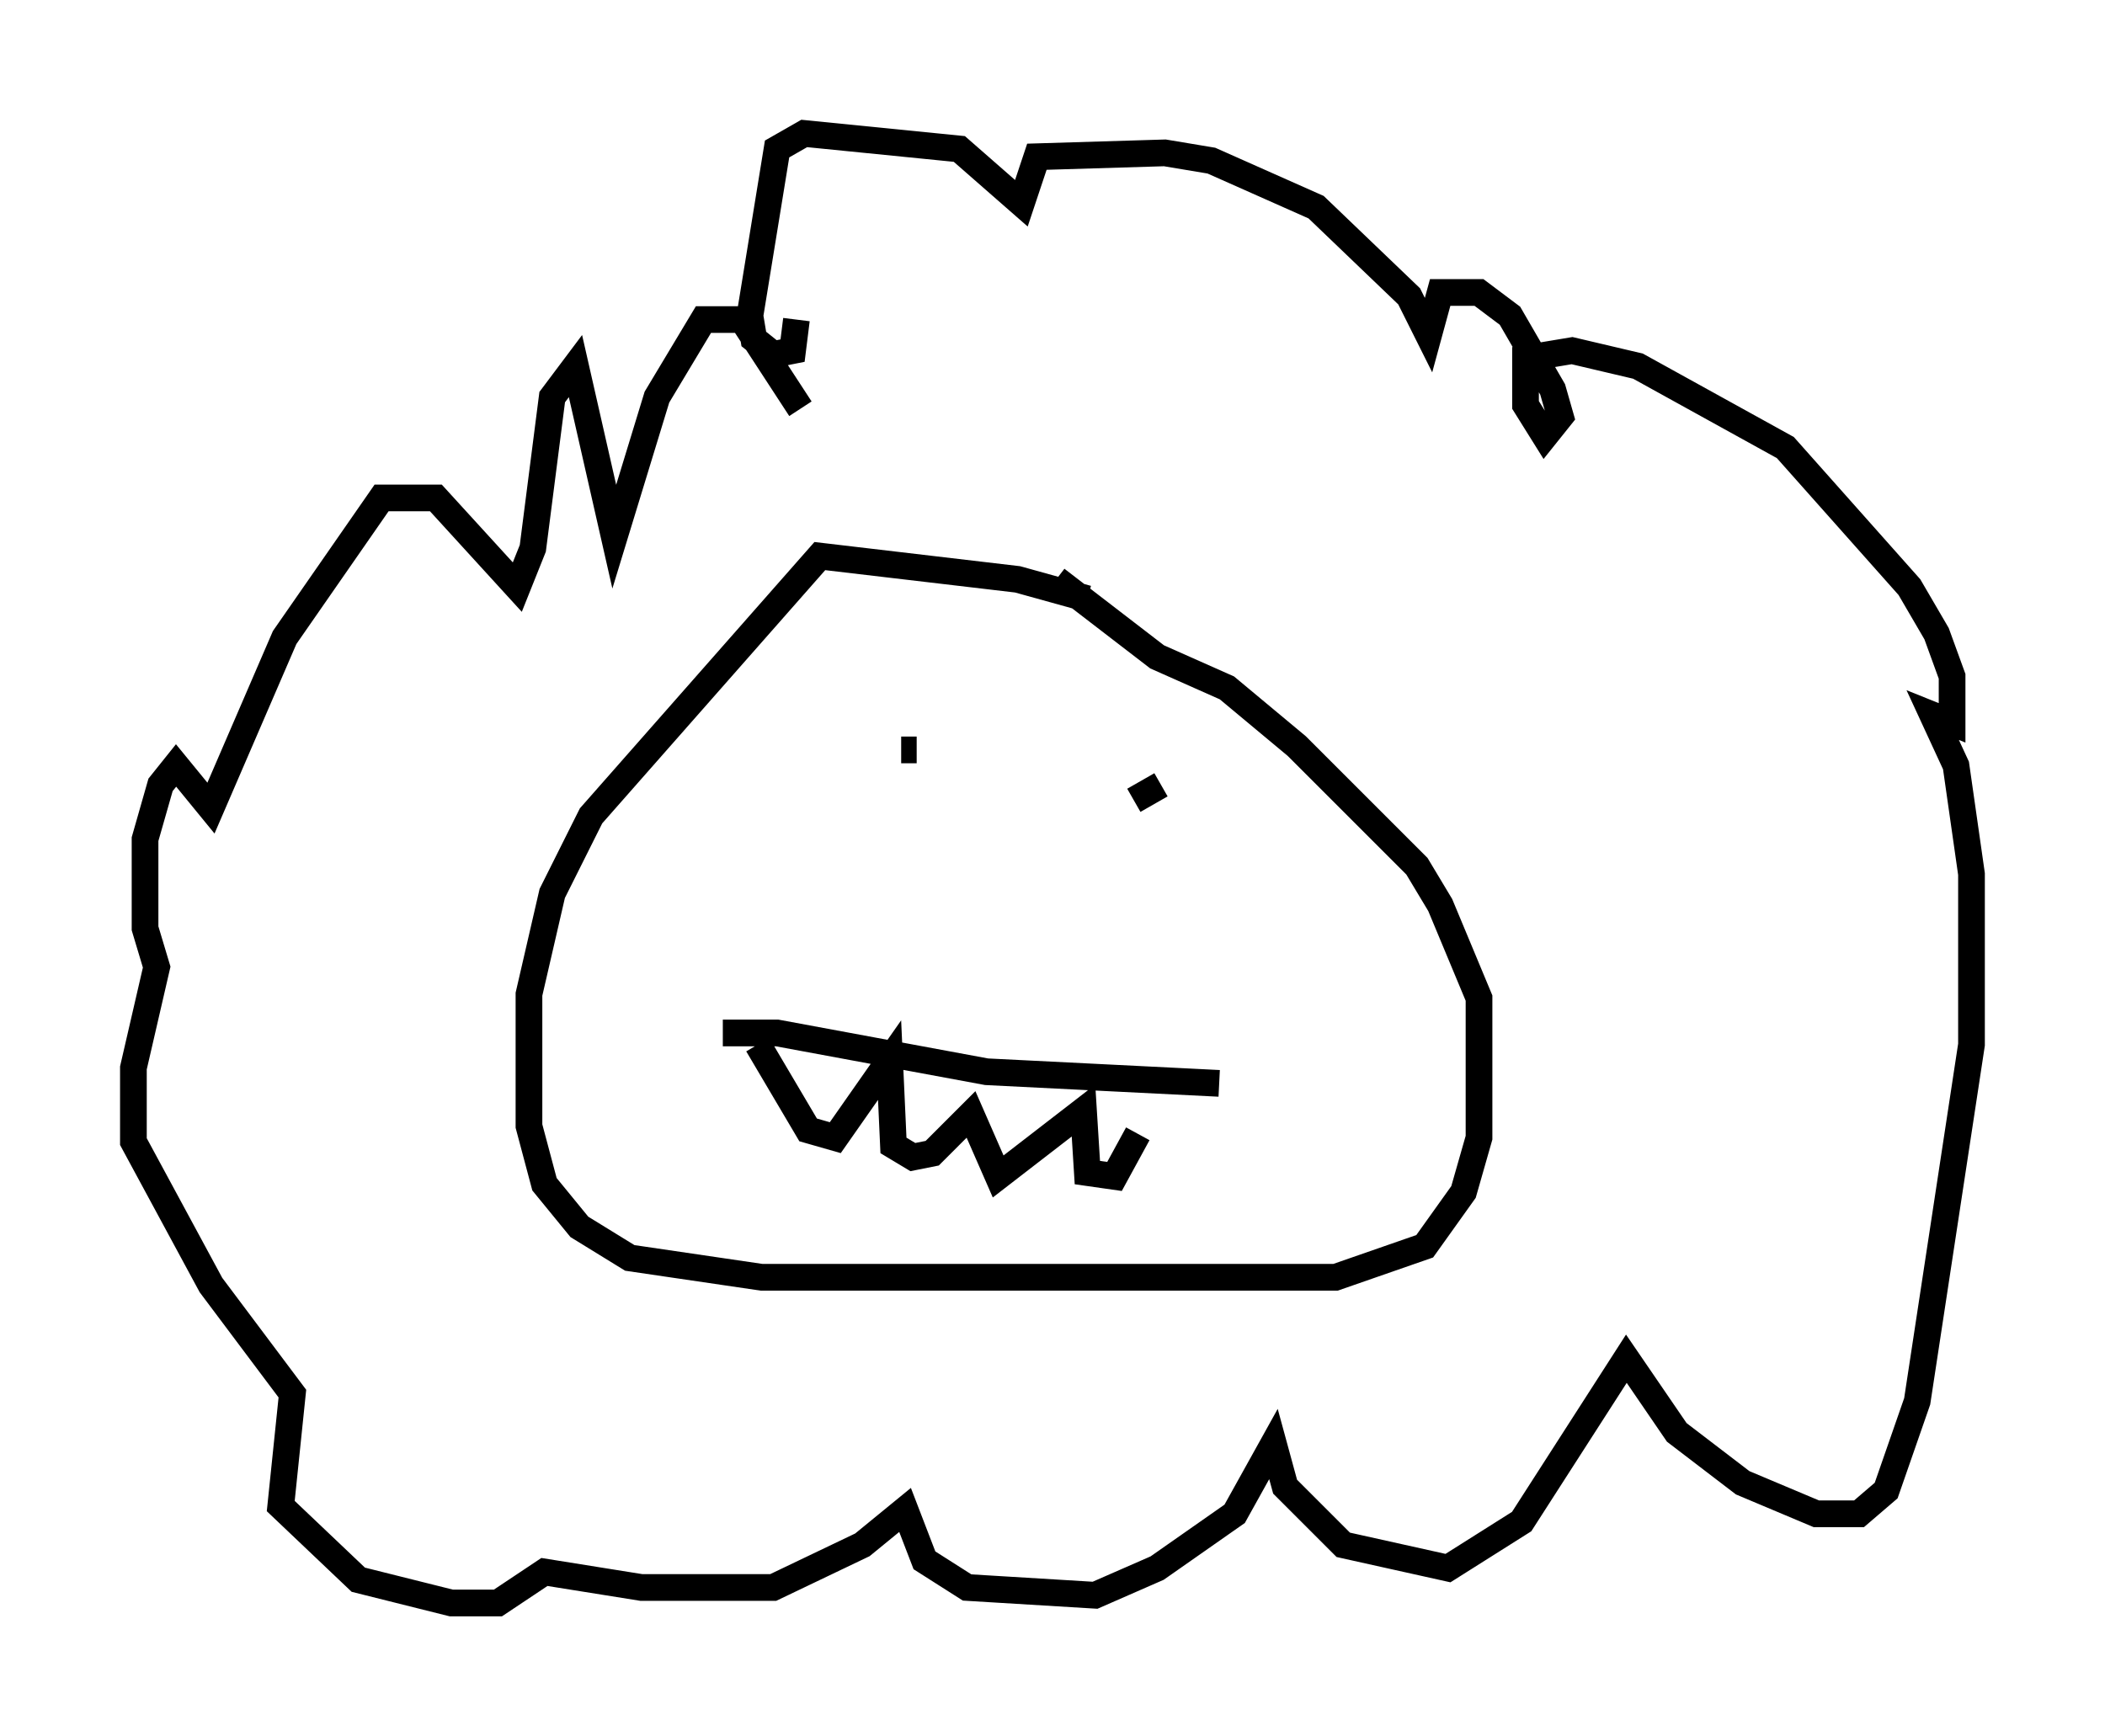 <?xml version="1.0" encoding="utf-8" ?>
<svg baseProfile="full" height="65.05" version="1.1" width="78.849" xmlns="http://www.w3.org/2000/svg" xmlns:ev="http://www.w3.org/2001/xml-events" xmlns:xlink="http://www.w3.org/1999/xlink"><defs /><rect fill="white" height="65.05" width="78.849" x="0" y="0" /><path d="M41.313, 23.156 m-0.581, -0.726 l-2.615, -0.726 -7.408, -0.872 l-8.57, 9.732 -1.453, 2.905 l-0.872, 3.777 0.0, 4.939 l0.581, 2.179 1.307, 1.598 l1.888, 1.162 4.939, 0.726 l21.497, 0.0 3.341, -1.162 l1.453, -2.034 0.581, -2.034 l0.0, -5.229 -1.453, -3.486 l-0.872, -1.453 -4.503, -4.503 l-2.615, -2.179 -2.615, -1.162 l-3.777, -2.905 m-7.117, 6.536 l0.0, 0.0 m1.307, -0.145 l0.581, 0.0 m8.134, 1.888 l1.017, -0.581 m-16.413, 9.296 l2.034, 0.0 7.844, 1.453 l8.715, 0.436 m-17.285, -1.453 l1.888, 3.196 1.017, 0.291 l2.034, -2.905 0.145, 3.196 l0.726, 0.436 0.726, -0.145 l1.453, -1.453 1.017, 2.324 l3.196, -2.469 0.145, 2.324 l1.017, 0.145 0.872, -1.598 m-12.637, -27.162 l-2.179, -3.341 -1.453, 0.0 l-1.743, 2.905 -1.598, 5.229 l-1.453, -6.391 -0.872, 1.162 l-0.726, 5.665 -0.581, 1.453 l-3.05, -3.341 -2.034, 0.0 l-3.631, 5.229 -2.76, 6.391 l-1.307, -1.598 -0.581, 0.726 l-0.581, 2.034 0.0, 3.341 l0.436, 1.453 -0.872, 3.777 l0.0, 2.76 2.905, 5.374 l3.05, 4.067 -0.436, 4.212 l2.905, 2.76 3.486, 0.872 l1.743, 0.0 1.743, -1.162 l3.631, 0.581 4.939, 0.0 l3.341, -1.598 1.598, -1.307 l0.726, 1.888 1.598, 1.017 l4.793, 0.291 2.324, -1.017 l2.905, -2.034 1.453, -2.615 l0.436, 1.598 2.179, 2.179 l3.922, 0.872 2.76, -1.743 l3.922, -6.101 1.888, 2.76 l2.469, 1.888 2.76, 1.162 l1.598, 0.0 1.017, -0.872 l1.162, -3.341 2.034, -13.363 l0.0, -6.391 -0.581, -4.067 l-0.872, -1.888 0.726, 0.291 l0.0, -1.743 -0.581, -1.598 l-1.017, -1.743 -4.648, -5.229 l-5.52, -3.05 -2.469, -0.581 l-1.743, 0.291 0.0, 1.743 l0.726, 1.162 0.581, -0.726 l-0.291, -1.017 -1.598, -2.76 l-1.162, -0.872 -1.453, 0.0 l-0.436, 1.598 -0.726, -1.453 l-3.486, -3.341 -3.922, -1.743 l-1.743, -0.291 -4.793, 0.145 l-0.581, 1.743 -2.324, -2.034 l-5.81, -0.581 -1.017, 0.581 l-1.017, 6.246 0.145, 0.872 l0.726, 0.581 0.726, -0.145 l0.145, -1.162 " fill="none" stroke="black" stroke-width="1" /></svg>